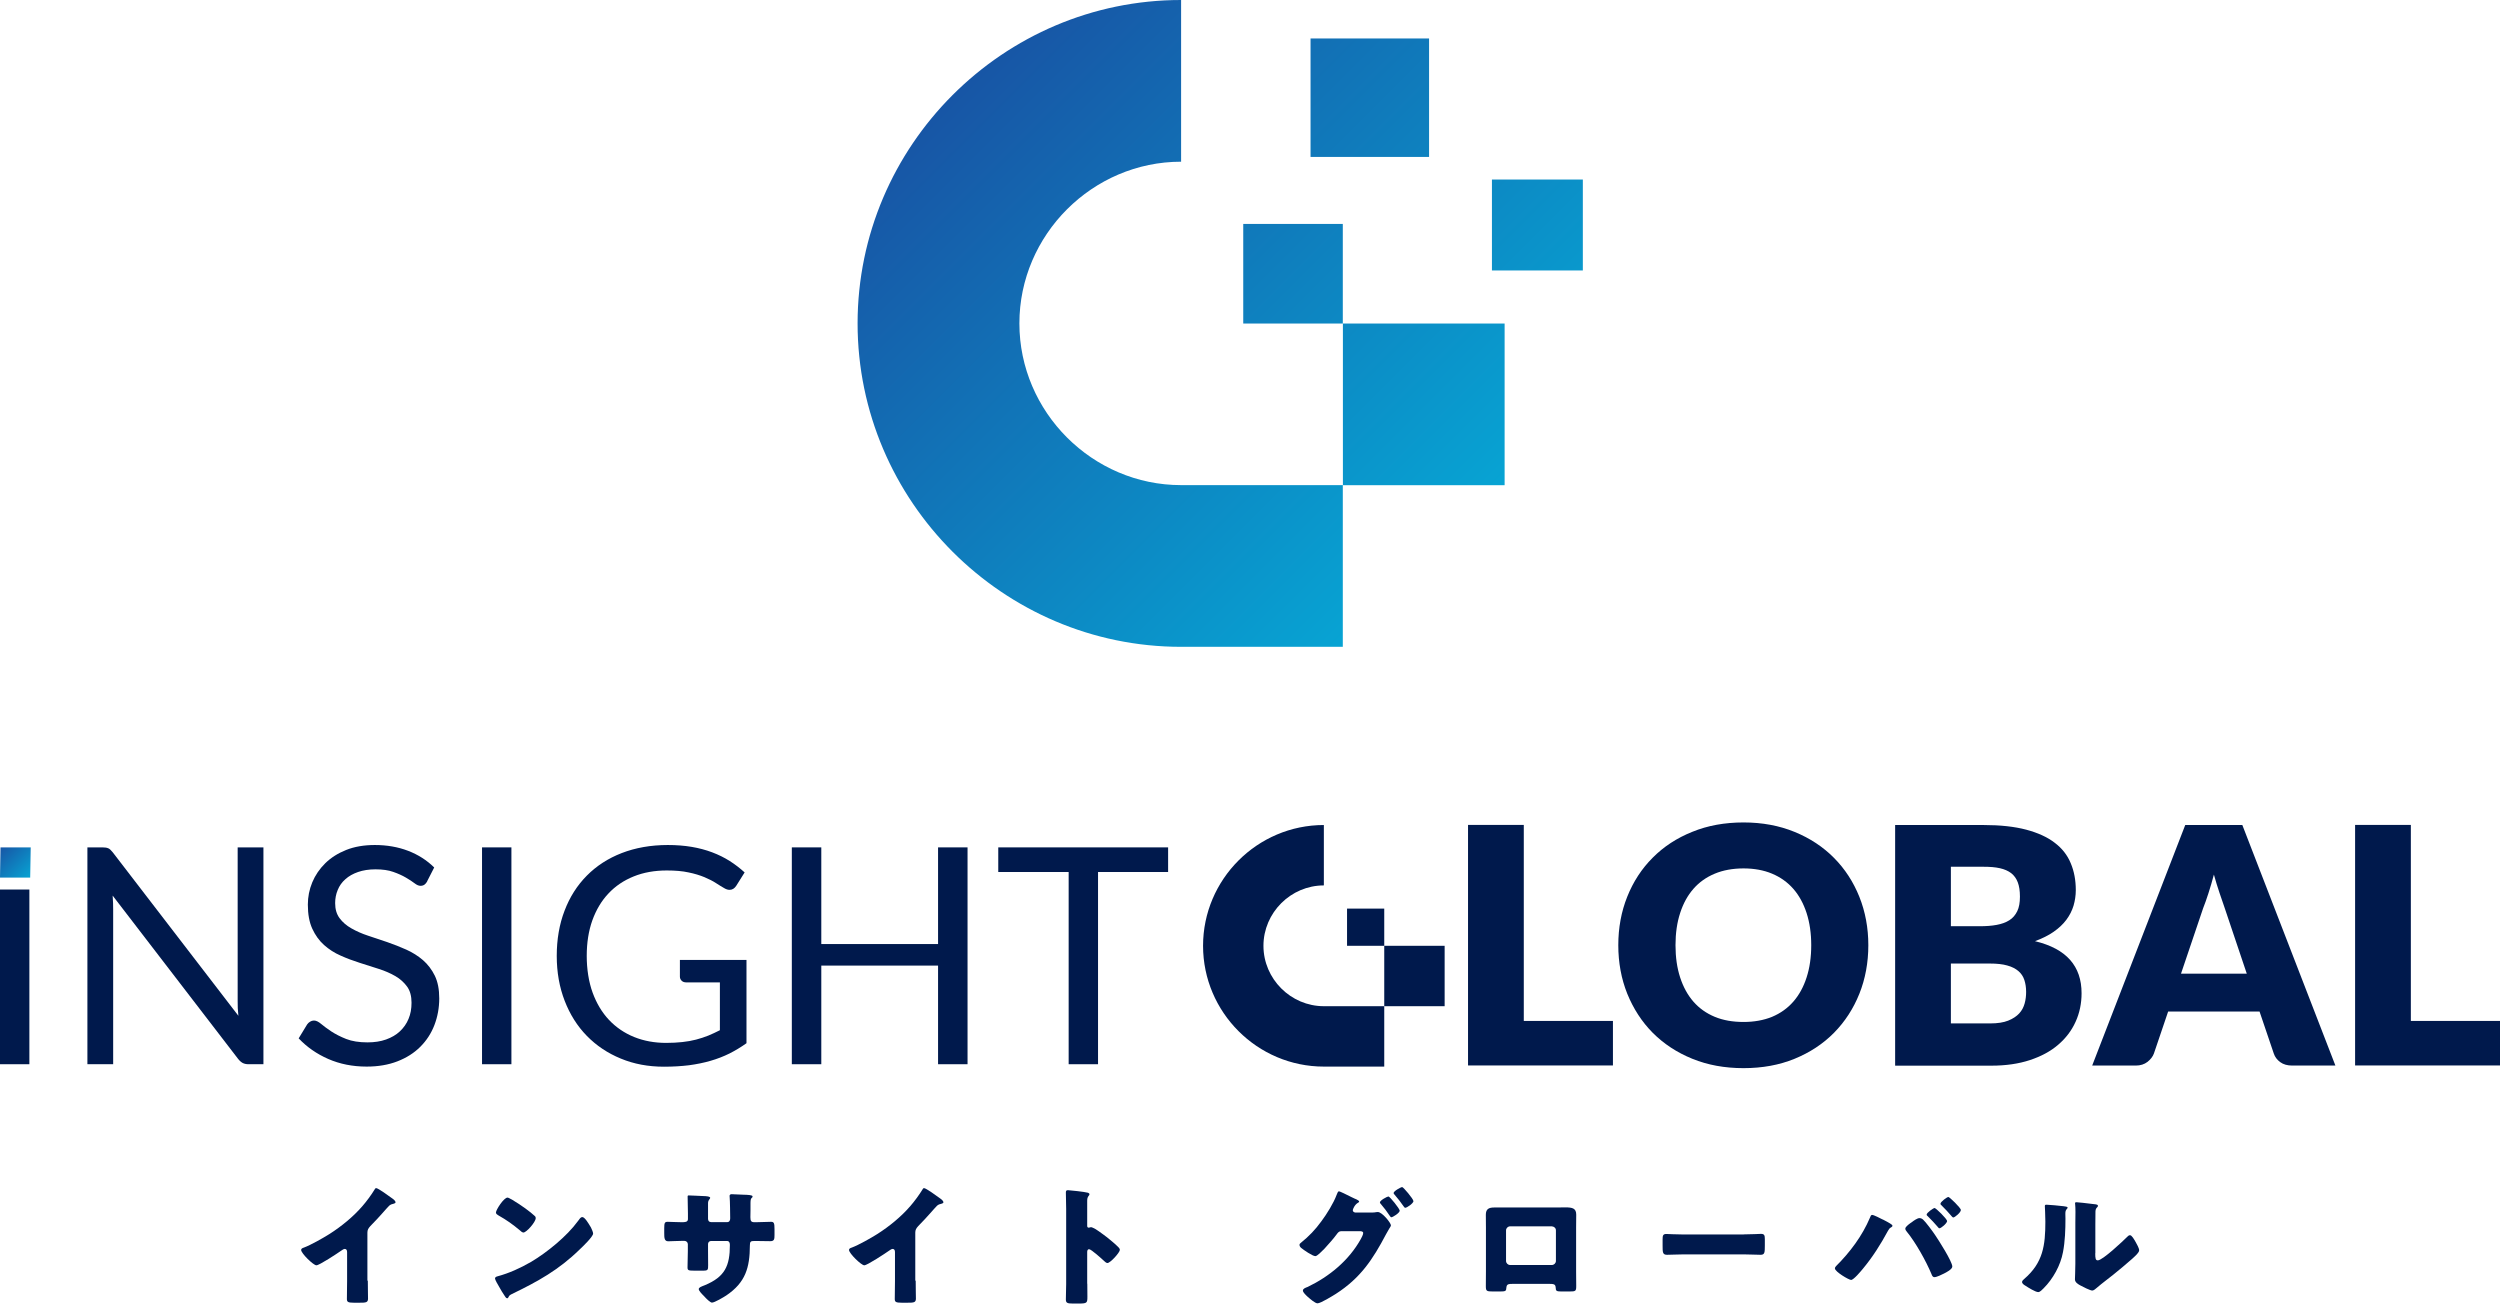 <svg width="229" height="120" viewBox="0 0 229 120" fill="none" xmlns="http://www.w3.org/2000/svg">
<path d="M33.692 117.318C33.692 117.639 33.702 117.96 33.702 118.281C33.702 118.498 33.711 118.725 33.711 118.951C33.711 119.319 33.513 119.329 32.908 119.329H32.417C31.861 119.329 31.776 119.253 31.776 118.979C31.776 118.441 31.794 117.903 31.794 117.365V114.703C31.794 114.523 31.738 114.401 31.577 114.401C31.474 114.401 31.313 114.523 31.228 114.58C30.907 114.807 29.255 115.902 28.981 115.902C28.707 115.902 27.584 114.807 27.584 114.495C27.584 114.363 27.726 114.316 27.839 114.278C28.471 114.042 29.585 113.409 30.171 113.041C31.256 112.352 32.37 111.446 33.211 110.464C33.56 110.068 34.032 109.426 34.306 108.972C34.334 108.916 34.381 108.831 34.457 108.831C34.636 108.831 35.637 109.558 35.995 109.822C36.137 109.926 36.231 110.049 36.231 110.124C36.231 110.209 36.147 110.228 36.071 110.256C35.901 110.294 35.769 110.332 35.637 110.455C35.354 110.738 34.825 111.399 33.928 112.305C33.739 112.513 33.654 112.654 33.654 112.909V117.299L33.692 117.318Z" fill="#00194C"/>
<path d="M54.055 112.305C54.055 112.305 54.093 112.39 54.131 112.437C54.216 112.616 54.329 112.871 54.329 112.994C54.329 113.277 53.366 114.202 53.111 114.438C51.195 116.317 49.269 117.384 46.881 118.536C46.645 118.658 46.654 118.677 46.56 118.847C46.55 118.885 46.512 118.923 46.465 118.923C46.371 118.923 46.295 118.819 46.248 118.734C46.05 118.432 45.852 118.13 45.691 117.818C45.606 117.676 45.342 117.233 45.342 117.101C45.342 116.997 45.474 116.931 45.568 116.912C46.626 116.629 47.664 116.157 48.627 115.6C50.1 114.731 51.931 113.239 52.932 111.861C52.951 111.823 52.979 111.804 53.008 111.767C53.111 111.606 53.215 111.483 53.338 111.483C53.574 111.483 53.942 112.125 54.055 112.314V112.305ZM46.871 109.869C47.834 110.445 48.58 111.011 48.967 111.37C49.042 111.427 49.071 111.493 49.071 111.587C49.071 111.937 48.221 112.9 47.947 112.9C47.843 112.9 47.721 112.796 47.645 112.72C46.956 112.144 46.428 111.767 45.644 111.323C45.55 111.266 45.427 111.191 45.427 111.068C45.427 110.832 46.144 109.699 46.493 109.699C46.55 109.699 46.692 109.775 46.862 109.869H46.871Z" fill="#00194C"/>
<path d="M62.619 111.946C62.741 111.946 63.015 111.937 63.015 111.672V111.162C63.015 110.653 62.987 110.133 62.987 109.624C62.987 109.539 62.996 109.501 63.091 109.501C63.327 109.501 64.072 109.548 64.384 109.557C64.762 109.567 65.054 109.595 65.054 109.727C65.054 109.765 65.007 109.831 64.979 109.86C64.884 109.982 64.856 110.086 64.856 110.228V111.644C64.856 111.814 64.95 111.946 65.13 111.946H66.612C66.82 111.946 66.886 111.776 66.886 111.597C66.886 111.266 66.867 109.935 66.838 109.68C66.838 109.633 66.829 109.586 66.829 109.539C66.829 109.444 66.914 109.388 67.008 109.388C67.178 109.388 67.877 109.425 68.094 109.435C68.5 109.444 68.934 109.463 68.934 109.586C68.934 109.794 68.746 109.614 68.746 110.171V110.841C68.746 111.059 68.736 111.276 68.736 111.502C68.736 111.852 68.812 111.955 69.114 111.955H69.255C69.557 111.946 70.52 111.918 70.624 111.918C70.888 111.918 70.945 112.022 70.945 112.588V113.117C70.945 113.513 70.926 113.692 70.549 113.692C70.114 113.692 69.68 113.674 69.246 113.674H69.104C68.755 113.674 68.689 113.73 68.689 114.089C68.679 116.119 68.292 117.469 66.536 118.658C66.31 118.809 65.46 119.319 65.215 119.319C65.064 119.319 64.705 118.97 64.488 118.724C64.299 118.535 64.006 118.243 64.006 118.082C64.006 117.931 64.224 117.856 64.563 117.724C66.404 116.959 66.857 115.958 66.857 114.032C66.857 113.844 66.801 113.674 66.584 113.674H65.13C64.969 113.674 64.856 113.806 64.856 113.947V114.58C64.856 115.071 64.865 115.741 64.865 115.892C64.865 116.308 64.856 116.392 64.422 116.392H63.581C63.043 116.392 62.977 116.355 62.977 116.09C62.977 115.59 63.006 115.099 63.006 114.608V113.966C63.006 113.796 62.864 113.664 62.694 113.664H62.458C61.995 113.664 61.523 113.702 61.212 113.702C60.853 113.702 60.844 113.39 60.844 112.947V112.503C60.844 112.012 60.891 111.918 61.165 111.918C61.42 111.918 62.005 111.955 62.458 111.955H62.609L62.619 111.946Z" fill="#00194C"/>
<path d="M83.878 117.318C83.878 117.639 83.887 117.96 83.887 118.281C83.887 118.498 83.897 118.725 83.897 118.951C83.897 119.319 83.698 119.329 83.094 119.329H82.603C82.046 119.329 81.961 119.253 81.961 118.979C81.961 118.441 81.98 117.903 81.98 117.365V114.703C81.98 114.523 81.923 114.401 81.763 114.401C81.659 114.401 81.499 114.523 81.414 114.58C81.093 114.807 79.441 115.902 79.167 115.902C78.893 115.902 77.769 114.807 77.769 114.495C77.769 114.363 77.911 114.316 78.024 114.278C78.657 114.042 79.771 113.409 80.356 113.041C81.442 112.352 82.556 111.446 83.396 110.464C83.745 110.068 84.217 109.426 84.491 108.972C84.519 108.916 84.567 108.831 84.642 108.831C84.822 108.831 85.822 109.558 86.181 109.822C86.323 109.926 86.417 110.049 86.417 110.124C86.417 110.209 86.332 110.228 86.257 110.256C86.087 110.294 85.954 110.332 85.822 110.455C85.539 110.738 85.01 111.399 84.114 112.305C83.925 112.513 83.84 112.654 83.84 112.909V117.299L83.878 117.318Z" fill="#00194C"/>
<path d="M99.597 117.592C99.597 117.988 99.606 118.375 99.606 118.781C99.606 119.357 99.568 119.404 98.794 119.404H98.256C97.774 119.404 97.633 119.348 97.633 119.036C97.633 118.555 97.661 118.092 97.661 117.62V110.728C97.661 110.237 97.633 109.614 97.633 109.246C97.633 109.095 97.661 109.02 97.822 109.02C97.963 109.02 99.37 109.171 99.662 109.256C99.738 109.284 99.795 109.331 99.795 109.397C99.795 109.454 99.757 109.501 99.719 109.539C99.662 109.624 99.587 109.718 99.587 109.973V112.286C99.587 112.343 99.597 112.456 99.729 112.456C99.804 112.456 99.87 112.409 99.927 112.409C100.021 112.409 100.182 112.494 100.371 112.598C100.748 112.834 101.239 113.221 101.4 113.334C101.702 113.57 102.24 114.023 102.495 114.297C102.542 114.354 102.58 114.42 102.58 114.486C102.58 114.722 101.711 115.694 101.437 115.694C101.334 115.694 101.211 115.571 101.135 115.505C100.937 115.317 99.955 114.429 99.766 114.429C99.596 114.429 99.587 114.599 99.587 114.712V117.582L99.597 117.592Z" fill="#00194C"/>
<path d="M125.633 111.068C125.784 111.068 125.935 111.068 126.086 111.03C126.124 111.021 126.171 111.021 126.209 111.021C126.606 111.021 127.408 112.022 127.408 112.239C127.408 112.295 127.351 112.409 127.238 112.569C127.163 112.701 127.068 112.852 126.964 113.051C125.737 115.382 124.623 117.063 122.367 118.517C122.065 118.706 120.969 119.385 120.686 119.385C120.46 119.385 119.997 118.97 119.799 118.8C119.657 118.668 119.346 118.394 119.346 118.215C119.346 118.045 119.572 117.96 119.78 117.884C121.781 116.921 123.566 115.449 124.651 113.494C124.727 113.362 124.868 113.088 124.868 112.947C124.868 112.796 124.699 112.777 124.557 112.777H122.848C122.65 112.777 122.546 112.919 122.442 113.06C122.206 113.391 121.678 113.995 121.394 114.297C121.366 114.325 121.338 114.353 121.3 114.401C121.073 114.627 120.658 115.062 120.488 115.062C120.233 115.062 119.393 114.486 119.185 114.306C119.1 114.231 119.034 114.136 119.034 114.032C119.034 113.948 119.091 113.891 119.157 113.844C119.922 113.221 120.46 112.664 121.045 111.861C121.526 111.219 122.159 110.2 122.433 109.454C122.48 109.322 122.556 109.123 122.65 109.123C122.725 109.123 123.367 109.435 123.811 109.662C124.009 109.756 124.179 109.841 124.245 109.86C124.321 109.898 124.5 109.982 124.5 110.067C124.5 110.115 124.425 110.152 124.396 110.171C124.085 110.341 123.915 110.776 123.915 110.851C123.915 110.983 124.009 111.04 124.132 111.068H125.671H125.633ZM128.22 110.879C128.22 111.115 127.559 111.502 127.455 111.502C127.399 111.502 127.361 111.446 127.323 111.399C126.993 110.908 126.86 110.738 126.483 110.285C126.445 110.247 126.398 110.19 126.398 110.143C126.398 109.954 127.078 109.595 127.181 109.595C127.304 109.595 128.21 110.719 128.21 110.889L128.22 110.879ZM129.475 110.011C129.475 110.228 128.871 110.634 128.72 110.634C128.664 110.634 128.616 110.558 128.579 110.511C128.314 110.124 128.04 109.775 127.729 109.416C127.691 109.369 127.653 109.331 127.653 109.284C127.653 109.105 128.324 108.736 128.437 108.736C128.55 108.736 129.466 109.831 129.466 110.011H129.475Z" fill="#00194C"/>
<path d="M142.56 110.606C142.871 110.606 143.145 110.596 143.381 110.596C144.042 110.596 144.382 110.681 144.382 111.266C144.382 111.672 144.372 112.069 144.372 112.456V116.487C144.372 116.921 144.382 117.346 144.382 117.79C144.382 118.271 144.335 118.3 143.74 118.3H143.004C142.55 118.3 142.513 118.224 142.503 117.969C142.484 117.639 142.362 117.601 141.871 117.601H138.614C138.123 117.601 138.01 117.639 137.981 117.969C137.962 118.243 137.934 118.3 137.424 118.3H136.744C136.15 118.3 136.103 118.252 136.103 117.79C136.103 117.356 136.112 116.921 136.112 116.487V112.456C136.112 112.059 136.103 111.672 136.103 111.266C136.103 110.738 136.386 110.606 136.877 110.606H142.569H142.56ZM138.321 112.333C138.123 112.333 137.953 112.503 137.953 112.701V115.505C137.953 115.703 138.123 115.873 138.321 115.873H142.154C142.352 115.873 142.522 115.703 142.522 115.505V112.701C142.522 112.484 142.352 112.352 142.154 112.333H138.321Z" fill="#00194C"/>
<path d="M159.724 113.07C160.432 113.07 161.196 113.022 161.3 113.022C161.612 113.022 161.659 113.155 161.659 113.504V114.08C161.659 114.741 161.65 114.939 161.262 114.939C160.8 114.939 160.252 114.901 159.724 114.901H154.229C153.701 114.901 153.144 114.939 152.7 114.939C152.294 114.939 152.294 114.712 152.294 114.08V113.532C152.294 113.173 152.332 113.032 152.643 113.032C152.813 113.032 153.483 113.079 154.229 113.079H159.724V113.07Z" fill="#00194C"/>
<path d="M172.459 111.701C172.61 111.776 173.185 112.078 173.289 112.182C173.327 112.201 173.346 112.239 173.346 112.286C173.346 112.343 173.299 112.38 173.252 112.409C173.072 112.503 173.034 112.579 172.94 112.739C172.26 113.995 171.552 115.118 170.646 116.213C170.467 116.43 169.796 117.242 169.56 117.242C169.353 117.242 168.078 116.487 168.078 116.185C168.078 116.109 168.125 116.043 168.182 115.977C169.456 114.712 170.58 113.211 171.288 111.54C171.335 111.408 171.382 111.285 171.486 111.285C171.637 111.285 172.26 111.606 172.44 111.701H172.459ZM176.131 111.691C176.395 111.927 177.028 112.786 177.254 113.126C177.566 113.579 178.831 115.562 178.831 116.015C178.831 116.27 178.274 116.553 178.066 116.657C177.859 116.761 177.405 116.987 177.198 116.987C177.028 116.987 176.971 116.836 176.924 116.704C176.424 115.515 175.48 113.815 174.658 112.815C174.583 112.73 174.526 112.635 174.526 112.541C174.526 112.352 174.97 112.05 175.13 111.946C175.281 111.823 175.631 111.578 175.819 111.578C175.942 111.578 176.046 111.625 176.131 111.701V111.691ZM178.359 111.833C178.359 112.05 177.802 112.512 177.651 112.512C177.594 112.512 177.556 112.456 177.519 112.409C177.217 112.059 176.914 111.729 176.584 111.408C176.537 111.37 176.48 111.323 176.48 111.257C176.48 111.087 177.103 110.653 177.207 110.653C177.33 110.653 178.349 111.653 178.349 111.842L178.359 111.833ZM179.614 110.842C179.614 111.059 179.057 111.521 178.925 111.521C178.869 111.521 178.803 111.446 178.755 111.389C178.472 111.059 178.161 110.719 177.84 110.407C177.792 110.369 177.745 110.322 177.745 110.266C177.745 110.086 178.349 109.643 178.472 109.643C178.576 109.643 179.614 110.643 179.614 110.832V110.842Z" fill="#00194C"/>
<path d="M188.979 110.483C189.206 110.511 189.394 110.53 189.394 110.624C189.394 110.672 189.347 110.719 189.319 110.747C189.215 110.87 189.187 110.945 189.187 111.2C189.187 111.342 189.196 111.483 189.196 111.635C189.196 112.626 189.158 113.721 188.97 114.693C188.743 115.911 188.063 117.138 187.195 118.007C187.063 118.139 186.864 118.356 186.704 118.356C186.449 118.356 185.788 117.941 185.543 117.78C185.42 117.705 185.222 117.592 185.222 117.431C185.222 117.327 185.316 117.242 185.401 117.167C187.157 115.666 187.355 114.061 187.355 111.889C187.355 111.342 187.308 110.521 187.308 110.473C187.308 110.369 187.365 110.351 187.459 110.351C187.714 110.351 188.649 110.445 188.96 110.483H188.979ZM191.924 114.788C191.924 115.279 191.953 115.449 192.16 115.449C192.595 115.449 194.464 113.683 194.851 113.296C194.908 113.239 194.993 113.145 195.106 113.145C195.276 113.145 195.474 113.513 195.635 113.787C195.729 113.957 195.946 114.335 195.946 114.523C195.946 114.74 195.597 115.033 195.389 115.231C195.351 115.269 195.304 115.307 195.285 115.326C194.728 115.817 194.162 116.289 193.577 116.761C193.086 117.157 192.576 117.525 192.094 117.941C191.972 118.045 191.792 118.215 191.651 118.215C191.471 118.215 190.754 117.856 190.574 117.752C190.376 117.648 190.065 117.469 190.065 117.195C190.065 116.959 190.102 116.421 190.102 115.751V112.003C190.102 111.767 190.112 111.37 190.112 111.002C190.112 110.728 190.102 110.464 190.084 110.313C190.074 110.275 190.074 110.256 190.074 110.218C190.074 110.133 190.131 110.124 190.206 110.124C190.235 110.124 190.716 110.171 190.811 110.181C190.999 110.2 191.84 110.303 192 110.322C192.094 110.351 192.17 110.36 192.17 110.454C192.17 110.53 192.113 110.577 192.066 110.624C191.943 110.747 191.943 110.926 191.943 111.078C191.934 111.436 191.934 111.795 191.934 112.154V114.807L191.924 114.788Z" fill="#00194C"/>
<path fill-rule="evenodd" clip-rule="evenodd" d="M0.047 77.62L0 80.386H2.766L2.813 77.62H0.047Z" fill="url(#paint0_linear_1911_777)"/>
<path d="M2.691 97.483H0V81.481H2.691V97.483Z" fill="#00194C"/>
<path d="M9.932 77.705C10.045 77.762 10.177 77.885 10.328 78.073L21.836 93.046C21.808 92.81 21.789 92.574 21.78 92.347C21.77 92.121 21.77 91.904 21.77 91.686V77.62H24.13V97.483H22.771C22.554 97.483 22.384 97.445 22.233 97.37C22.091 97.294 21.95 97.171 21.808 96.992L10.319 82.038C10.338 82.265 10.347 82.491 10.357 82.718C10.357 82.935 10.366 83.143 10.366 83.332V97.483H8.006V77.62H9.394C9.63 77.62 9.809 77.648 9.932 77.715V77.705Z" fill="#00194C"/>
<path d="M39.14 80.726C39.055 80.868 38.97 80.972 38.876 81.038C38.782 81.104 38.659 81.141 38.517 81.141C38.357 81.141 38.177 81.066 37.97 80.905C37.762 80.745 37.498 80.575 37.177 80.386C36.856 80.197 36.478 80.027 36.025 79.867C35.581 79.707 35.034 79.631 34.392 79.631C33.787 79.631 33.259 79.716 32.796 79.876C32.334 80.037 31.947 80.254 31.635 80.537C31.323 80.811 31.087 81.141 30.936 81.519C30.776 81.897 30.7 82.303 30.7 82.727C30.7 83.284 30.832 83.738 31.106 84.106C31.38 84.474 31.739 84.785 32.192 85.04C32.636 85.295 33.145 85.522 33.721 85.711C34.288 85.9 34.873 86.098 35.468 86.296C36.063 86.504 36.648 86.73 37.214 86.985C37.781 87.24 38.291 87.561 38.744 87.948C39.187 88.335 39.556 88.817 39.829 89.374C40.103 89.94 40.235 90.629 40.235 91.451C40.235 92.319 40.084 93.131 39.792 93.896C39.499 94.66 39.065 95.321 38.498 95.888C37.932 96.454 37.233 96.898 36.403 97.219C35.572 97.54 34.637 97.7 33.58 97.7C32.296 97.7 31.125 97.464 30.068 97.002C29.011 96.539 28.104 95.906 27.358 95.114L28.133 93.839C28.208 93.735 28.293 93.65 28.406 93.584C28.51 93.518 28.633 93.48 28.756 93.48C28.954 93.48 29.171 93.584 29.416 93.792C29.662 93.999 29.973 94.226 30.351 94.481C30.729 94.726 31.182 94.962 31.71 95.17C32.239 95.378 32.891 95.482 33.655 95.482C34.297 95.482 34.864 95.397 35.364 95.217C35.864 95.038 36.289 94.793 36.629 94.472C36.969 94.15 37.243 93.773 37.422 93.329C37.611 92.885 37.696 92.395 37.696 91.847C37.696 91.243 37.564 90.752 37.29 90.374C37.016 89.997 36.657 89.666 36.214 89.411C35.77 89.156 35.26 88.93 34.694 88.751C34.127 88.571 33.542 88.382 32.947 88.194C32.352 88.005 31.767 87.788 31.201 87.533C30.634 87.287 30.125 86.957 29.681 86.56C29.237 86.164 28.878 85.663 28.605 85.069C28.331 84.474 28.199 83.738 28.199 82.86C28.199 82.161 28.331 81.481 28.605 80.82C28.878 80.169 29.275 79.584 29.794 79.074C30.313 78.564 30.955 78.158 31.71 77.856C32.466 77.554 33.344 77.403 34.335 77.403C35.44 77.403 36.459 77.582 37.375 77.932C38.291 78.281 39.093 78.791 39.773 79.461L39.121 80.736L39.14 80.726Z" fill="#00194C"/>
<path d="M46.845 97.483H44.154V77.62H46.845V97.483Z" fill="#00194C"/>
<path d="M61.024 95.529C61.562 95.529 62.053 95.501 62.497 95.453C62.94 95.406 63.365 95.331 63.762 95.227C64.158 95.123 64.536 95 64.885 94.859C65.234 94.717 65.584 94.547 65.942 94.368V89.987H62.865C62.685 89.987 62.544 89.94 62.44 89.836C62.336 89.732 62.279 89.61 62.279 89.459V87.929H68.378V95.557C67.878 95.916 67.359 96.227 66.82 96.501C66.282 96.766 65.707 96.992 65.083 97.171C64.47 97.351 63.809 97.483 63.11 97.578C62.412 97.662 61.647 97.71 60.826 97.71C59.381 97.71 58.06 97.464 56.861 96.964C55.662 96.473 54.623 95.774 53.755 94.887C52.886 93.999 52.206 92.923 51.725 91.677C51.243 90.431 50.998 89.062 50.998 87.561C50.998 86.06 51.234 84.663 51.715 83.417C52.188 82.171 52.867 81.104 53.755 80.207C54.633 79.319 55.709 78.621 56.955 78.139C58.201 77.658 59.608 77.403 61.166 77.403C61.949 77.403 62.685 77.46 63.356 77.573C64.026 77.686 64.659 77.856 65.234 78.073C65.81 78.29 66.348 78.555 66.839 78.866C67.33 79.178 67.783 79.527 68.208 79.914L67.444 81.132C67.283 81.377 67.085 81.51 66.83 81.51C66.679 81.51 66.518 81.462 66.348 81.359C66.122 81.226 65.858 81.075 65.574 80.886C65.291 80.698 64.942 80.528 64.526 80.348C64.111 80.178 63.63 80.027 63.072 79.914C62.516 79.791 61.855 79.735 61.081 79.735C59.967 79.735 58.947 79.914 58.041 80.282C57.134 80.65 56.36 81.17 55.728 81.85C55.086 82.529 54.604 83.35 54.255 84.314C53.915 85.276 53.745 86.362 53.745 87.561C53.745 88.76 53.925 89.94 54.283 90.922C54.642 91.904 55.142 92.744 55.784 93.424C56.426 94.103 57.2 94.632 58.088 94.991C58.975 95.35 59.957 95.529 61.024 95.529Z" fill="#00194C"/>
<path d="M88.627 97.483H85.927V88.448H75.231V97.483H72.531V77.62H75.231V86.475H85.927V77.62H88.627V97.483Z" fill="#00194C"/>
<path d="M106.999 77.62V79.876H100.58V97.483H97.889V79.876H91.441V77.62H106.99H106.999Z" fill="#00194C"/>
<path fill-rule="evenodd" clip-rule="evenodd" d="M123.389 83.228V86.636H126.797V83.228H123.389ZM132.329 92.168H126.797V86.636H132.329V92.168ZM110.2 86.636C110.2 80.547 115.175 75.572 121.265 75.572V81.104C118.234 81.104 115.732 83.606 115.732 86.636C115.732 89.666 118.234 92.168 121.265 92.168H126.797V97.7H121.265C115.175 97.7 110.2 92.725 110.2 86.636Z" fill="#00194C"/>
<path d="M139.579 93.518H147.745V97.596H134.472V75.562H139.579V93.509V93.518Z" fill="#00194C"/>
<path d="M171.139 86.579C171.139 88.175 170.865 89.657 170.318 91.026C169.77 92.395 168.996 93.584 167.995 94.604C166.995 95.614 165.796 96.407 164.389 96.983C162.983 97.559 161.425 97.842 159.707 97.842C157.988 97.842 156.431 97.559 155.015 96.983C153.599 96.407 152.4 95.614 151.389 94.604C150.389 93.594 149.615 92.395 149.058 91.026C148.51 89.657 148.236 88.175 148.236 86.579C148.236 84.984 148.51 83.502 149.058 82.133C149.605 80.764 150.379 79.574 151.389 78.564C152.39 77.554 153.599 76.761 155.015 76.195C156.421 75.619 157.988 75.336 159.707 75.336C161.425 75.336 162.983 75.628 164.389 76.204C165.796 76.78 166.995 77.573 167.995 78.583C168.996 79.593 169.77 80.783 170.318 82.152C170.865 83.52 171.139 85.003 171.139 86.579ZM165.909 86.579C165.909 85.494 165.767 84.512 165.484 83.634C165.201 82.765 164.795 82.019 164.266 81.415C163.738 80.811 163.086 80.349 162.322 80.028C161.557 79.707 160.679 79.546 159.707 79.546C158.734 79.546 157.837 79.707 157.073 80.028C156.299 80.349 155.647 80.811 155.119 81.415C154.59 82.019 154.184 82.756 153.901 83.634C153.617 84.502 153.476 85.484 153.476 86.579C153.476 87.674 153.617 88.666 153.901 89.534C154.184 90.403 154.59 91.148 155.119 91.753C155.647 92.357 156.299 92.82 157.073 93.141C157.847 93.462 158.725 93.612 159.707 93.612C160.688 93.612 161.557 93.452 162.322 93.141C163.086 92.82 163.738 92.357 164.266 91.753C164.795 91.148 165.201 90.412 165.484 89.534C165.767 88.666 165.909 87.674 165.909 86.579Z" fill="#00194C"/>
<path d="M173.594 97.606V75.572H181.703C183.223 75.572 184.516 75.713 185.593 75.996C186.659 76.28 187.537 76.676 188.208 77.195C188.887 77.705 189.378 78.338 189.68 79.074C189.992 79.811 190.143 80.632 190.143 81.538C190.143 82.029 190.068 82.51 189.935 82.964C189.794 83.426 189.577 83.851 189.275 84.257C188.972 84.663 188.585 85.022 188.113 85.352C187.641 85.683 187.065 85.966 186.405 86.211C187.858 86.561 188.925 87.136 189.624 87.929C190.322 88.722 190.672 89.733 190.672 90.979C190.672 91.913 190.492 92.791 190.124 93.594C189.765 94.396 189.227 95.104 188.529 95.699C187.83 96.303 186.962 96.766 185.933 97.106C184.904 97.445 183.733 97.615 182.411 97.615H173.613L173.594 97.606ZM178.701 84.842H181.363C181.93 84.842 182.44 84.805 182.893 84.72C183.346 84.635 183.733 84.502 184.054 84.295C184.375 84.097 184.611 83.813 184.781 83.464C184.951 83.115 185.026 82.671 185.026 82.133C185.026 81.595 184.96 81.17 184.828 80.821C184.696 80.471 184.498 80.198 184.224 79.98C183.95 79.773 183.61 79.622 183.185 79.527C182.77 79.433 182.27 79.395 181.694 79.395H178.701V84.842ZM178.701 88.26V93.745H182.298C182.978 93.745 183.525 93.66 183.95 93.49C184.375 93.32 184.715 93.093 184.96 92.829C185.206 92.565 185.366 92.253 185.461 91.904C185.555 91.564 185.593 91.215 185.593 90.856C185.593 90.45 185.536 90.091 185.432 89.77C185.328 89.449 185.149 89.175 184.885 88.949C184.63 88.732 184.29 88.552 183.865 88.439C183.44 88.316 182.912 88.26 182.26 88.26H178.692H178.701Z" fill="#00194C"/>
<path d="M213.933 97.606H209.968C209.524 97.606 209.156 97.502 208.873 97.294C208.589 97.087 208.382 96.822 208.278 96.501L206.975 92.659H198.601L197.298 96.501C197.195 96.785 196.996 97.04 196.713 97.266C196.42 97.493 196.062 97.606 195.637 97.606H191.644L200.168 75.572H205.398L213.923 97.606H213.933ZM199.781 89.185H205.804L203.775 83.152C203.643 82.765 203.491 82.322 203.312 81.802C203.133 81.283 202.963 80.717 202.793 80.113C202.632 80.726 202.462 81.293 202.293 81.821C202.123 82.35 201.962 82.803 201.811 83.181L199.781 89.185Z" fill="#00194C"/>
<path d="M220.834 93.518H229V97.596H215.727V75.562H220.834V93.509V93.518Z" fill="#00194C"/>
<path fill-rule="evenodd" clip-rule="evenodd" d="M113.881 20.514V29.634H123.001V20.514H113.881ZM136.661 16.445V24.772H144.988V16.445H136.661ZM120.046 3.521V14.378H130.903V3.521H120.046ZM137.823 44.446H123.01V29.634H137.823V44.446ZM78.555 29.634C78.555 13.339 91.885 -0 108.189 -0V14.812C100.07 14.812 93.376 21.506 93.376 29.624C93.376 37.743 100.07 44.437 108.189 44.437H123.001V59.249H108.189C91.894 59.249 78.555 45.909 78.555 29.615V29.634Z" fill="url(#paint1_linear_1911_777)"/>
<defs>
<linearGradient id="paint0_linear_1911_777" x1="3.493" y1="81.085" x2="-0.047" y2="77.545" gradientUnits="userSpaceOnUse">
<stop stop-color="#03B8DF"/>
<stop offset="1" stop-color="#1853A4"/>
</linearGradient>
<linearGradient id="paint1_linear_1911_777" x1="143.666" y1="61.043" x2="87.891" y2="5.268" gradientUnits="userSpaceOnUse">
<stop stop-color="#03B8DF"/>
<stop offset="1" stop-color="#1853A4"/>
</linearGradient>
</defs>
</svg>
